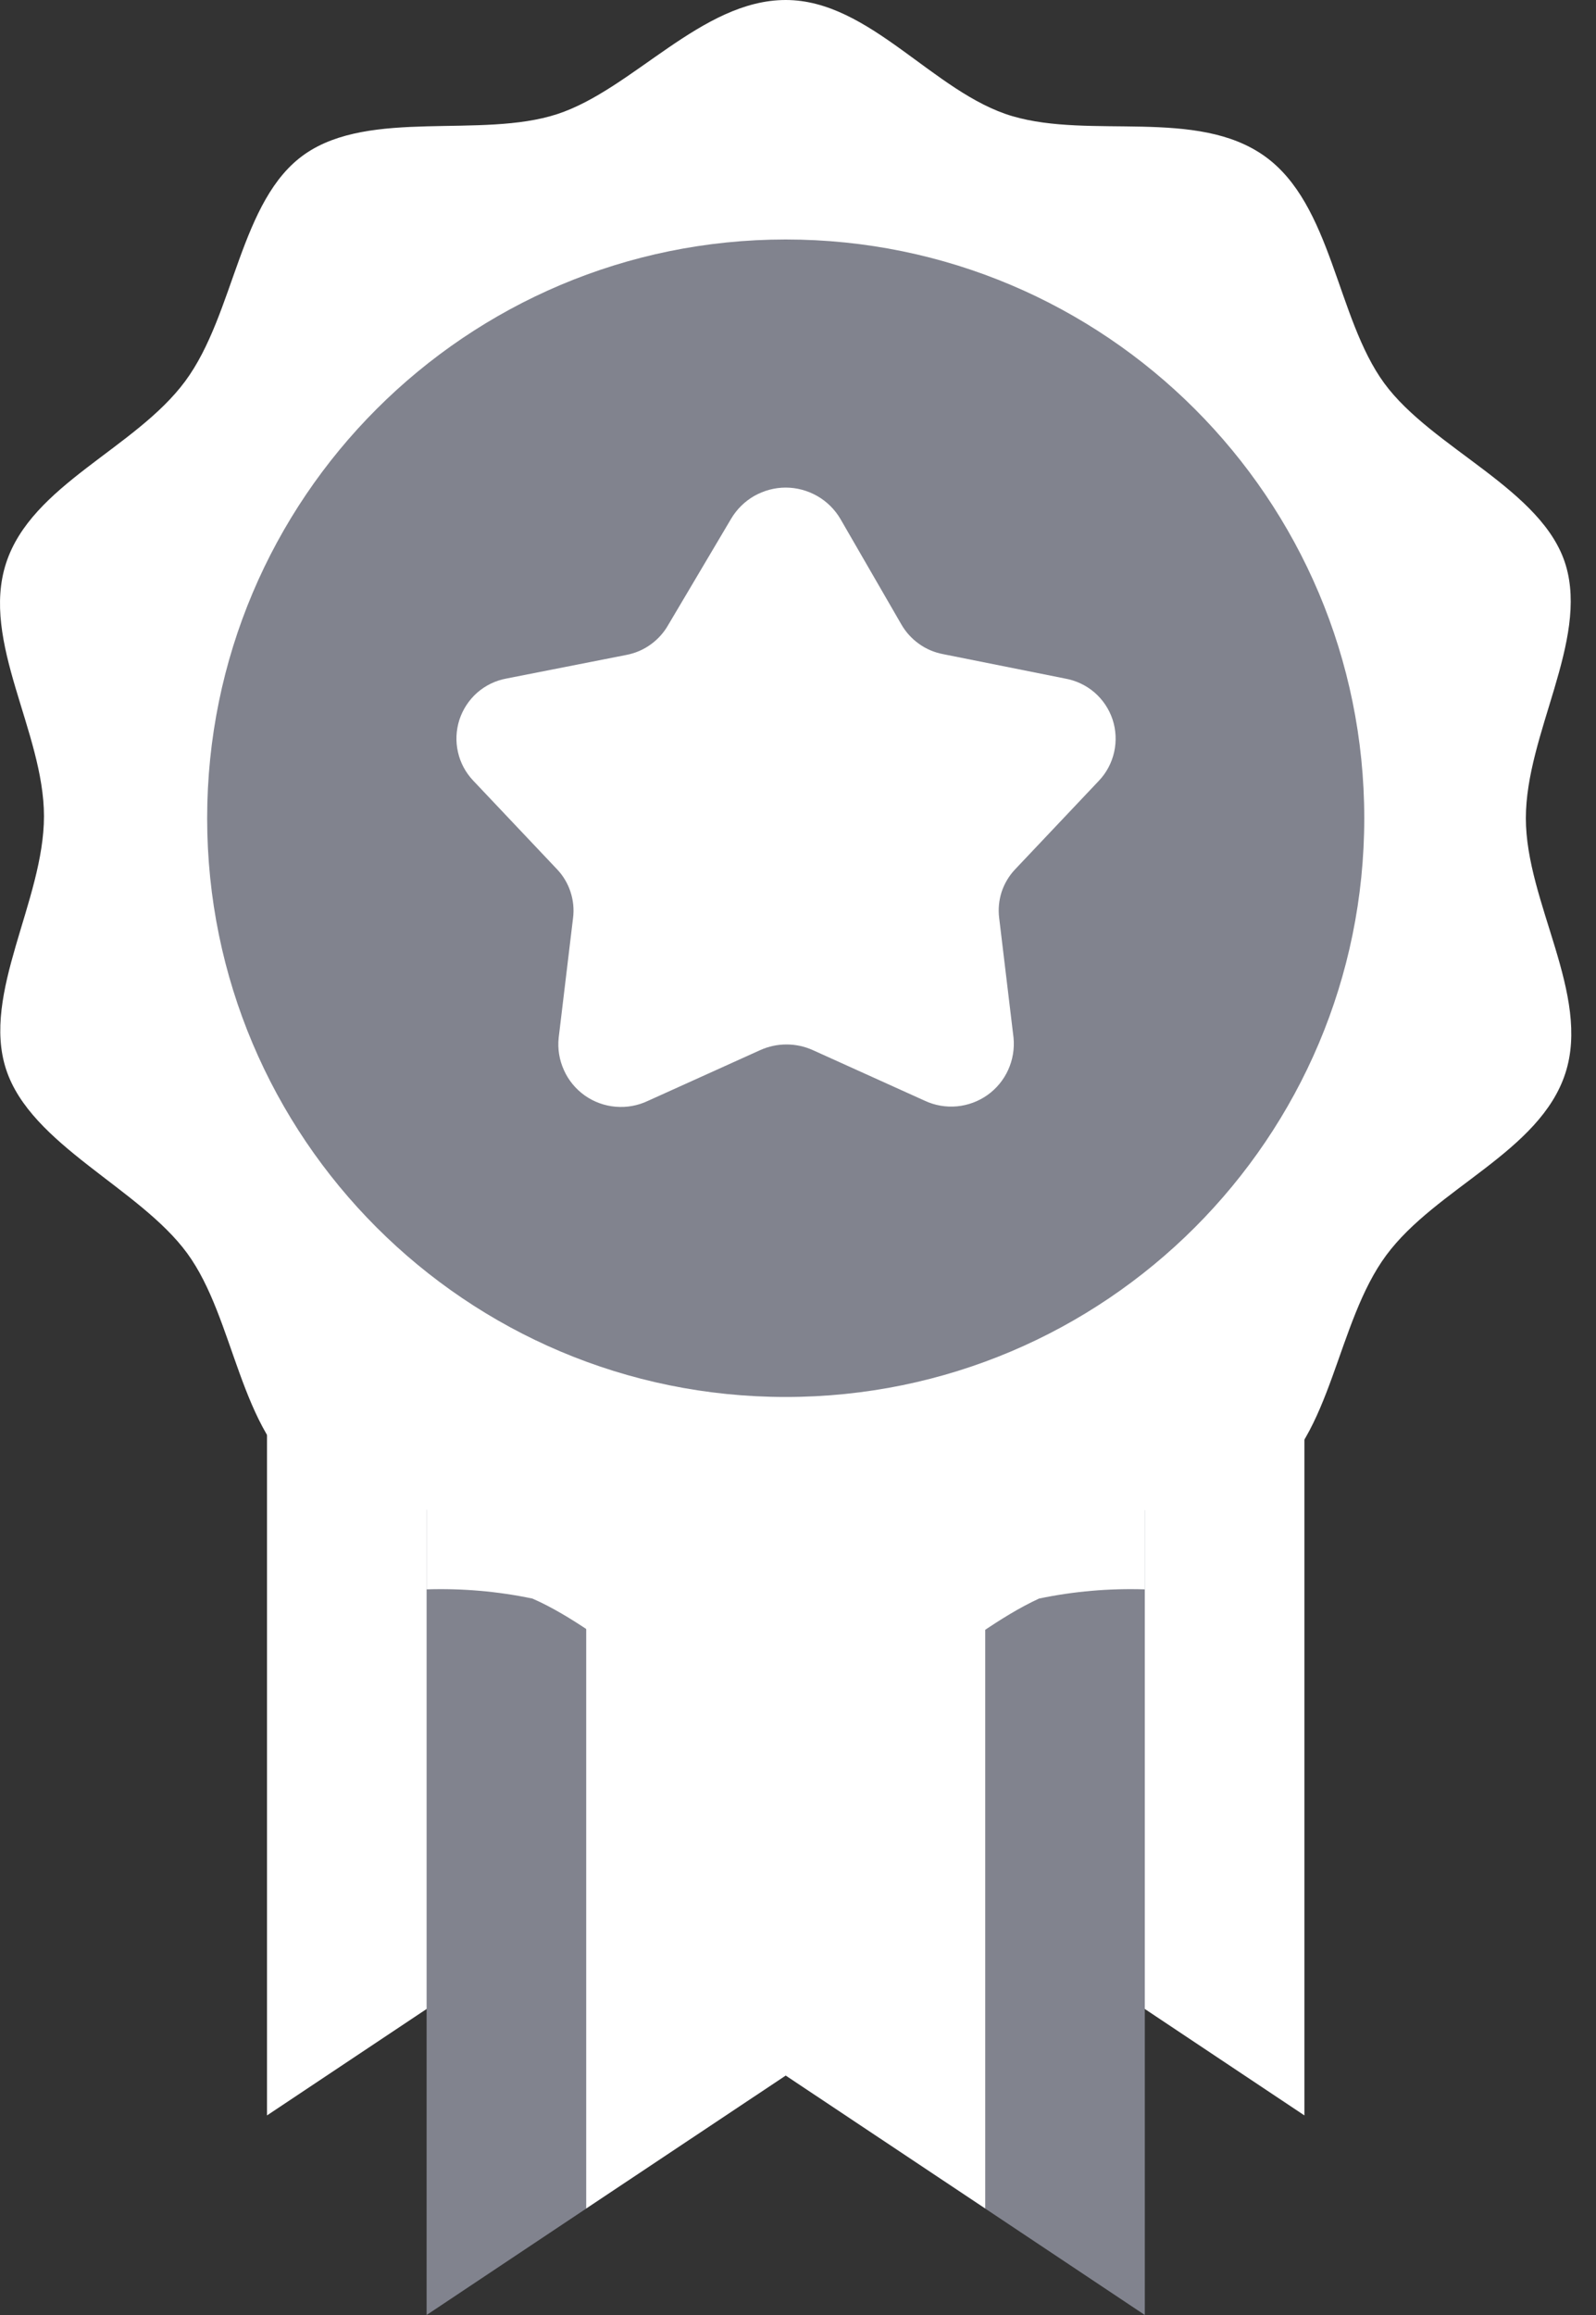 <svg width="20" height="29" viewBox="0 0 20 29" fill="none" xmlns="http://www.w3.org/2000/svg">
<rect x="0" y="0" width="20" height="29" fill="#333333" stroke="none"/>
<path d="M16.346 12.5H7.346V26.5L11.846 23.5L16.346 26.5V12.5Z" fill="white"/>
<path d="M3.346 12.5H12.346V26.5L7.846 23.5L3.346 26.5V12.5Z" fill="white"/>
<path d="M14.346 15H5.346V29L9.846 26L14.346 29V15Z" fill="#81838E"/>
<path d="M5.346 19.91C5.79 19.896 6.235 19.934 6.671 20.025C7.671 20.46 8.511 21.525 9.846 21.525C11.181 21.525 12.021 20.485 13.021 20.025C13.456 19.934 13.901 19.896 14.346 19.91V15H5.346V19.91Z" fill="white"/>
<path d="M12.346 15V27.665L9.846 26L7.346 27.665V15H12.346Z" fill="white"/>
<path d="M7.346 20.405C9.171 21.845 10.526 21.845 12.346 20.405V15H7.346V20.405Z" fill="white"/>
<path d="M19.121 10.25C19.121 9.195 19.906 8.03 19.621 7.08C19.336 6.13 17.946 5.62 17.346 4.8C16.746 3.98 16.696 2.56 15.846 1.955C14.996 1.35 13.671 1.745 12.686 1.455C11.701 1.165 10.901 0 9.846 0C8.791 0 7.931 1.12 6.981 1.43C6.031 1.74 4.641 1.36 3.821 1.93C3.001 2.5 2.946 3.93 2.321 4.775C1.696 5.62 0.396 6.07 0.076 7.055C-0.244 8.04 0.551 9.17 0.551 10.225C0.551 11.28 -0.234 12.445 0.076 13.395C0.386 14.345 1.746 14.88 2.346 15.7C2.946 16.52 2.996 17.94 3.846 18.545C4.696 19.15 6.021 18.755 7.006 19.045C7.991 19.335 8.791 20.5 9.846 20.5C10.901 20.5 11.761 19.38 12.711 19.07C13.661 18.76 15.051 19.14 15.871 18.57C16.691 18 16.746 16.57 17.371 15.725C17.996 14.88 19.296 14.43 19.616 13.445C19.936 12.46 19.121 11.305 19.121 10.25Z" fill="white"/>
<path d="M9.846 17.5C13.85 17.5 17.096 14.254 17.096 10.25C17.096 6.246 13.85 3 9.846 3C5.842 3 2.596 6.246 2.596 10.25C2.596 14.254 5.842 17.5 9.846 17.5Z" fill="#81838E"/>
<path d="M10.531 6.5L11.291 7.815C11.346 7.913 11.422 7.998 11.514 8.064C11.605 8.13 11.71 8.174 11.821 8.195L13.346 8.5C13.482 8.524 13.61 8.584 13.715 8.674C13.819 8.764 13.898 8.881 13.942 9.013C13.985 9.144 13.992 9.285 13.962 9.42C13.932 9.555 13.866 9.68 13.771 9.78L12.721 10.89C12.645 10.97 12.587 11.067 12.552 11.172C12.518 11.278 12.507 11.39 12.521 11.5L12.701 13C12.714 13.138 12.691 13.276 12.634 13.402C12.577 13.528 12.488 13.636 12.375 13.717C12.262 13.797 12.13 13.846 11.993 13.859C11.855 13.872 11.716 13.848 11.591 13.79L10.186 13.155C10.082 13.108 9.97 13.084 9.856 13.084C9.742 13.084 9.63 13.108 9.526 13.155L8.121 13.79C7.995 13.85 7.855 13.876 7.716 13.864C7.577 13.853 7.443 13.804 7.329 13.724C7.215 13.643 7.124 13.534 7.067 13.406C7.009 13.279 6.986 13.139 7.001 13L7.181 11.5C7.195 11.39 7.184 11.278 7.149 11.172C7.115 11.067 7.057 10.97 6.981 10.89L5.931 9.78C5.836 9.68 5.769 9.557 5.739 9.422C5.708 9.288 5.715 9.147 5.757 9.016C5.8 8.885 5.877 8.768 5.98 8.677C6.084 8.586 6.21 8.525 6.346 8.5L7.846 8.205C7.957 8.184 8.062 8.14 8.153 8.074C8.245 8.008 8.321 7.923 8.376 7.825L9.161 6.5C9.231 6.381 9.331 6.282 9.451 6.213C9.572 6.145 9.707 6.108 9.846 6.108C9.984 6.108 10.12 6.145 10.24 6.213C10.361 6.282 10.461 6.381 10.531 6.5Z" fill="white"/>
</svg>
